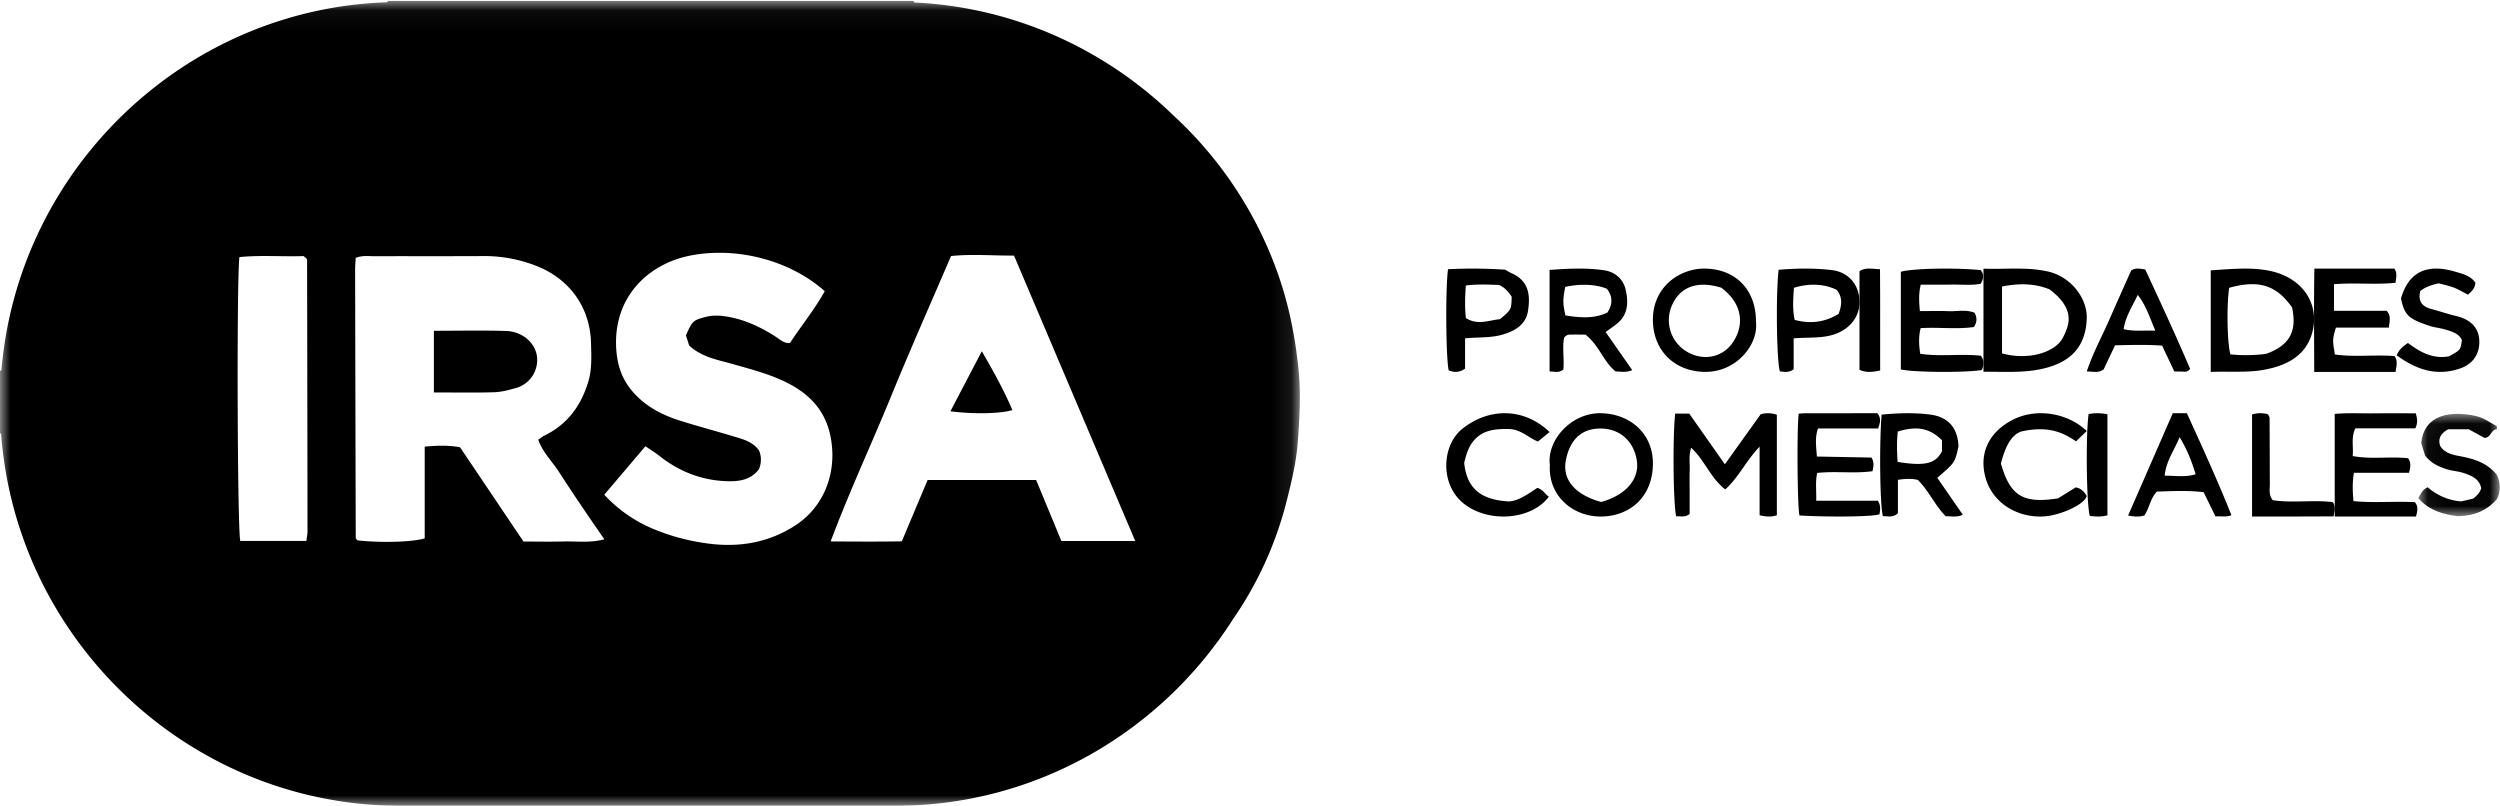 <svg xmlns="http://www.w3.org/2000/svg" xmlns:xlink="http://www.w3.org/1999/xlink" width="121" height="39" viewBox="0 0 121 39">
    <defs>
        <path id="a" d="M0 .046h62.914V39H0z"/>
        <path id="c" d="M.042.03h3.945v4.955H.042z"/>
    </defs>
    <g fill="none" fill-rule="evenodd">
        <g>
            <mask id="b" fill="#fff">
                <use xlink:href="#a"/>
            </mask>
            <path fill="#000" d="M14.883 25.727c0 .128-.03.256-.054.453h-3.2c-.143-.626-.178-12.724-.04-13.738 1.055-.102 2.12-.011 3.1-.049.105.086.129.1.144.12.016.02.03.046.03.069.009 4.382.016 8.764.02 13.145m25.32.478c.917-2.44 1.97-4.69 2.91-6.986.932-2.281 1.934-4.535 2.917-6.827 1.011-.104 1.998-.015 3.048-.022l5.868 13.816h-3.574l-1.223-2.953h-5.253L43.648 26.2c-1.09.02-2.205.012-3.445.005m-3.466-4.403c-.294-.408-.73-.53-1.154-.658-.896-.27-1.802-.51-2.694-.792-.884-.28-1.682-.705-2.302-1.437-.446-.525-.67-1.143-.74-1.788-.284-2.618 1.43-4.315 3.508-4.746 2.2-.456 4.822.165 6.563 1.713-.49.881-1.133 1.668-1.684 2.508-.288.022-.459-.154-.648-.277-.706-.46-1.45-.823-2.287-.981-.393-.075-.778-.102-1.164 0-.595.158-.628.195-.936.887l.154.485c.588.565 1.358.691 2.08.896.829.236 1.663.45 2.448.81 1.148.528 2.005 1.302 2.297 2.613.376 1.69-.217 3.455-1.703 4.408-1.356.87-2.845 1.085-4.437.831a10.265 10.265 0 0 1-2.404-.668 6.768 6.768 0 0 1-2.387-1.662l1.991-2.345c.23.157.469.301.686.474.912.721 1.958 1.143 3.1 1.209.6.034 1.277.016 1.715-.583.118-.302.119-.61-.002-.897m-9.674 1.051c.354.553.72 1.1 1.087 1.644.35.519.706 1.032 1.1 1.606-.697.183-1.344.087-1.981.104-.63.017-1.26.003-1.932.003l-3.072-4.564c-.568-.102-1.107-.085-1.709-.029v4.44c-.606.183-2.141.22-3.248.097-.019-.018-.041-.034-.057-.054-.015-.02-.033-.045-.033-.068-.012-4.327-.021-8.655-.03-12.982 0-.181.018-.362.028-.57.338-.125.602-.08.86-.08 1.788-.005 3.576.004 5.363-.006a6.829 6.829 0 0 1 2.445.447c1.655.616 2.683 2.013 2.722 3.772.014.625.053 1.25-.138 1.876-.357 1.171-1.017 2.058-2.123 2.595-.092.045-.173.114-.294.196.213.615.679 1.053 1.012 1.573m34.583-10.157a19.013 19.013 0 0 0-4.852-7.107C53.507 2.395 49.107.35 44.254.12a.216.216 0 0 1-.042-.075H18.79a.306.306 0 0 1-.058.065C8.92.434.893 8.178.071 17.9a.318.318 0 0 1-.07.06v1.492L0 19.55l.001.097v1.326c.02.009.038.02.053.03C.802 31.03 9.204 39 19.372 39H43.34c6.845 0 12.89-3.613 16.338-9.034a17.612 17.612 0 0 0 2.587-5.68c.244-.966.481-1.936.551-2.931.08-1.126.15-2.245.04-3.387-.174-1.82-.548-3.58-1.211-5.272" mask="url(#b)"/>
        </g>
        <g transform="translate(117 20)">
            <mask id="d" fill="#fff">
                <use xlink:href="#c"/>
            </mask>
            <path fill="#000" d="M3.847 2.984c-.405-.52-.981-.743-1.62-.873-.417-.085-.871-.12-1.126-.533-.116-.362.041-.609.391-.802h.993c.25.136.513.28.76.417.326 0 .31-.406.602-.415V.631C3.52.45 3.211.22 2.837.136 1.676-.125.335.014.188 1.442l.187.611c.288.362.638.528 1.039.656.27.086.549.092.814.18.394.132.767.275.863.735-.06.227-.219.379-.394.511l-.576.133c-.649-.047-1.18-.31-1.626-.684-.268.126-.335.337-.452.525.534.617 1.262.8 1.93.876.822-.02 1.414-.296 1.875-.824.18-.331.193-.785 0-1.177" mask="url(#d)"/>
        </g>
        <path fill="#000" d="M85.216 20.051l-1.732 2.42-1.724-2.452h-.681c-.127 1.146-.093 4.424.05 4.976.196-.03.409.072.65-.12v-1.008c0-.38-.01-.76.004-1.14.012-.333-.058-.676.07-1.057.67.625.936 1.468 1.65 2.018.65-.582.98-1.354 1.662-2.068v3.32c.324.073.575.087.835-.001v-4.864a1.256 1.256 0 0 0-.784-.024M91.843 22.355c-.028-.486-.048-.98.011-1.469.929-.282 1.545-.168 2.137.421v.538c-.293.551-.728.747-2.148.51m2.947-.75c-.037-.992-.592-1.435-1.35-1.537-.784-.105-1.585-.075-2.37-.001-.118 1.476-.08 4.38.063 4.92.224-.021.466.092.726-.146v-1.617c.357-.055.655-.067.96.001.527.516.827 1.225 1.353 1.762.256-.01.526.07.828-.074l-1.236-1.788c.856-.733.856-.733 1.026-1.52M115.944 18c.046-.287.12-.534-.053-.768-.977-.072-1.942.06-2.882-.075-.119-.716-.119-.716.048-1.302h2.56c.022-.156.043-.254.046-.353.004-.127.018-.258-.145-.458h-2.552v-1.288c1.019-.086 2.009.036 2.976-.07.03-.262.1-.465-.056-.686h-3.87c-.03 1.687-.01 3.321-.008 5h3.936zM95.919 17.91c.101-.23.13-.46-.045-.693-.979-.106-1.953.056-2.934-.095-.068-.438-.083-.827.019-1.24.882-.055 1.745.067 2.581-.055.154-.242.155-.452.03-.688-.406-.173-.845-.06-1.27-.078-.451-.019-.903-.004-1.379-.004-.034-.428-.07-.82.044-1.28.508 0 .99.007 1.472-.003.481-.01.968.048 1.426-.039.157-.253.162-.46.006-.662-1.28-.125-3.286-.084-3.869.08v4.726c.61.146 3.096.164 3.919.031M75.756 13.887c.718-.165 1.502-.13 2.019.092.27.352.3.72.022 1.149-.537.253-1.108.29-2.033.138-.127-.615-.128-.738-.008-1.379m-.09 4c.053-.52-.065-1.077.043-1.553.121-.142.22-.138.314-.14.24-.003.48 0 .71 0 .664.512.872 1.31 1.46 1.782.26.008.516.069.807-.063l-1.287-1.842c.225-.167.426-.297.606-.455.495-.434.493-1.024.363-1.597-.122-.535-.54-.863-1.033-.936-.874-.131-1.758-.082-2.649-.02v4.917c.238-.002.443.086.665-.093M80.951 14.718c.403-.856 1.24-1.141 2.362-.792 1.166.88 1.06 1.994.485 2.742-.505.658-1.413.797-2.152.354a1.772 1.772 0 0 1-.695-2.304m4.037.83c0-1.526-.983-2.528-2.472-2.548-1.186-.016-2.511.856-2.516 2.462-.005 1.486 1.027 2.508 2.492 2.537 1.55.031 2.637-1.327 2.496-2.45"/>
        <path fill="#000" d="M107.893 13.93c1.434-.4 2.286-.13 3.044.952.199.96.055 1.778-1.255 2.243a7.25 7.25 0 0 1-1.73.025c-.158-.555-.188-2.367-.06-3.22m1.643 3.974c1.293-.223 2.13-.796 2.393-1.87.328-1.34-.48-2.568-2.006-2.911-.933-.21-1.933-.1-2.922-.039V18c.927-.034 1.725.044 2.535-.096M96.898 13.868c.77-.155 1.545-.17 2.306.14 1.234.948.98 1.676.635 2.344-.34.66-1.578 1.118-2.941.753v-3.237zm1.687 4.034c1.594-.273 2.374-1.084 2.414-2.507.027-.929-.737-2.007-1.906-2.261-1.015-.22-2.04-.093-3.093-.13v4.99c.927-.007 1.75.052 2.585-.092zM77.497 24.296c-1.252-.343-1.893-1.075-1.709-2.02.177-.91.683-1.545 1.7-1.535.9.01 1.572.59 1.73 1.521.153.912-.51 1.696-1.721 2.034M77.463 20c-1.433-.013-2.602 1.323-2.45 2.498-.09 1.488 1.094 2.497 2.446 2.502 1.372.005 2.55-.909 2.541-2.592-.007-1.462-1.147-2.395-2.537-2.408M113.908 24.254c-.043-.487-.059-.887.023-1.37h2.663c.08-.284.103-.479-.035-.703-.861-.104-1.76.063-2.69-.108.05-.453-.09-.877.13-1.343h2.902c.121-.252.104-.446.022-.726-.694 0-1.347-.005-2 .002-.643.007-1.29-.031-1.923.027V25h3.933c.07-.259.126-.474-.05-.695-.99-.053-1.99.047-2.975-.051M87.905 24.234c.014-.49-.05-.906.047-1.344.92-.097 1.812.04 2.677-.084.052-.242.088-.437-.05-.66l-2.642-.05c-.035-.503-.103-.919.055-1.358h2.91c.087-.259.167-.484-.034-.738l-3.494.001c-.107 0-.214.015-.317.022-.094.793-.064 4.52.037 4.926 1.575.09 3.747.056 3.876-.068.027-.19.078-.386-.08-.647h-2.985zM103.467 14.273c.418.534.587 1.119.853 1.732-.541-.023-1.02.047-1.537-.074.094-.619.421-1.096.684-1.658m1.178 2.454l.595 1.256c.154 0 .274-.006.394.002.123.008.246.034.366-.136-.688-1.614-1.44-3.232-2.17-4.806-.286-.043-.48-.089-.682.051-.353.792-.718 1.601-1.073 2.414-.35.8-.778 1.57-1.075 2.471.314 0 .55.089.815-.098l.553-1.168c.8-.019 1.554-.038 2.277.014M104.772 23.023c.065-.716.463-1.218.72-1.867.367.604.588 1.172.777 1.799-.492.151-.964.067-1.497.068zm.39-3.023L103 24.952c.31.058.549.072.79-.005.237-.355.28-.813.603-1.155.738-.02 1.492-.065 2.263.03l.574 1.175c.256-.032.498.054.77-.065-.667-1.677-1.416-3.307-2.155-4.932h-.683zM70.947 13.818c.576-.074 1.1-.04 1.6-.028.302.133.477.35.62.578-.02.621-.02.621-.568 1.08-.538.051-1.08.31-1.65-.054-.055-.494-.045-1.011-.002-1.576m-.037 4.022v-1.465c.658-.061 1.216-.017 1.757-.165.657-.18 1.189-.492 1.291-1.177.11-.727.053-1.426-.783-1.802-.118-.053-.228-.124-.327-.178a23.814 23.814 0 0 0-2.764-.023c-.13.958-.102 4.332.033 4.895.251.102.5.123.793-.085M118.537 17.244c-.811.15-1.421-.22-1.992-.643-.244.164-.435.319-.545.597.935.682 1.914 1.034 3.077.633.583-.202.907-.653.922-1.237.016-.577-.258-.984-.828-1.21-.19-.075-.4-.11-.599-.168-.3-.085-.595-.18-.896-.26-.456-.121-.653-.382-.535-.871.273-.215.572-.296.894-.373.243.067.502.118.74.211.236.092.452.226.675.34.192-.169.352-.326.357-.583-.225-.33-.608-.423-.983-.533-1.38-.404-2.245.023-2.615 1.294.166.834.38.992 1.367 1.327.245.084.514.103.763.178.322.097.663.183.817.512-.065.48-.065.48-.619.786M86.865 15.484c-.12-.522-.07-1.041-.04-1.554.75-.23 1.467-.194 2.068.097.297.357.255.74.095 1.166-.642.393-1.34.502-2.123.291M90 14.56c-.022-.769-.522-1.386-1.32-1.485-.862-.106-1.737-.088-2.594-.018-.141 1.18-.097 4.423.06 4.92.205.012.416.083.667-.105v-1.496c.697-.057 1.284.002 1.857-.16.83-.234 1.354-.864 1.33-1.656M97.863 20.877c1.24-.268 1.955.028 2.617.485l.52-.501c-.938-.89-2.428-1.11-3.536-.566-1.22.6-1.73 1.7-1.33 2.935.362 1.117 1.474 1.816 2.737 1.768.835-.032 2.052-.596 2.125-.994-.112-.19-.252-.363-.53-.415l-.857.533c-1.7.263-2.316-.118-2.765-1.687.189-.733.473-1.404 1.019-1.558"/>
        <path fill="#000" d="M73.025 20.765c.575.009.92.405 1.41.606l.565-.46c-1.23-1.183-2.941-1.196-4.239-.143-.972.79-1.077 2.657.06 3.586 1.195.976 3.29.826 4.144-.312-.188-.127-.28-.35-.56-.428-.476.317-.96.652-1.387.654-1.52-.079-2.041-.796-2.151-1.866.106-.43.225-.885.614-1.23.428-.38.97-.415 1.544-.407M110 24.209c-.209-.271-.138-.531-.14-.78-.007-1.063-.005-2.127-.013-3.19 0-.067-.054-.133-.08-.191a1.395 1.395 0 0 0-.767.012V25h1.958l1.987-.007c.057-.28.102-.474-.035-.69-.968-.119-1.966.054-2.91-.094M101.088 20.046c-.144 1.034-.102 4.378.059 4.925.268.03.536.057.853-.03v-4.89c-.342-.065-.63-.07-.912-.005M90.992 13.031c-.413-.02-.714-.094-.992.096v4.77c.301.143.596.12 1 .035-.003-1.621.006-3.249-.008-4.9M24.488 16.02c-1.145-.038-2.293-.01-3.488-.01v2.984c1.02 0 1.974.02 2.925-.01.355-.012.708-.107 1.059-.208a1.406 1.406 0 0 0 .996-1.584c-.114-.635-.718-1.148-1.492-1.173M49 19.851c-.396-.936-.894-1.838-1.48-2.851L46 19.907c1.121.143 2.377.119 3-.056"/>
    </g>
</svg>
